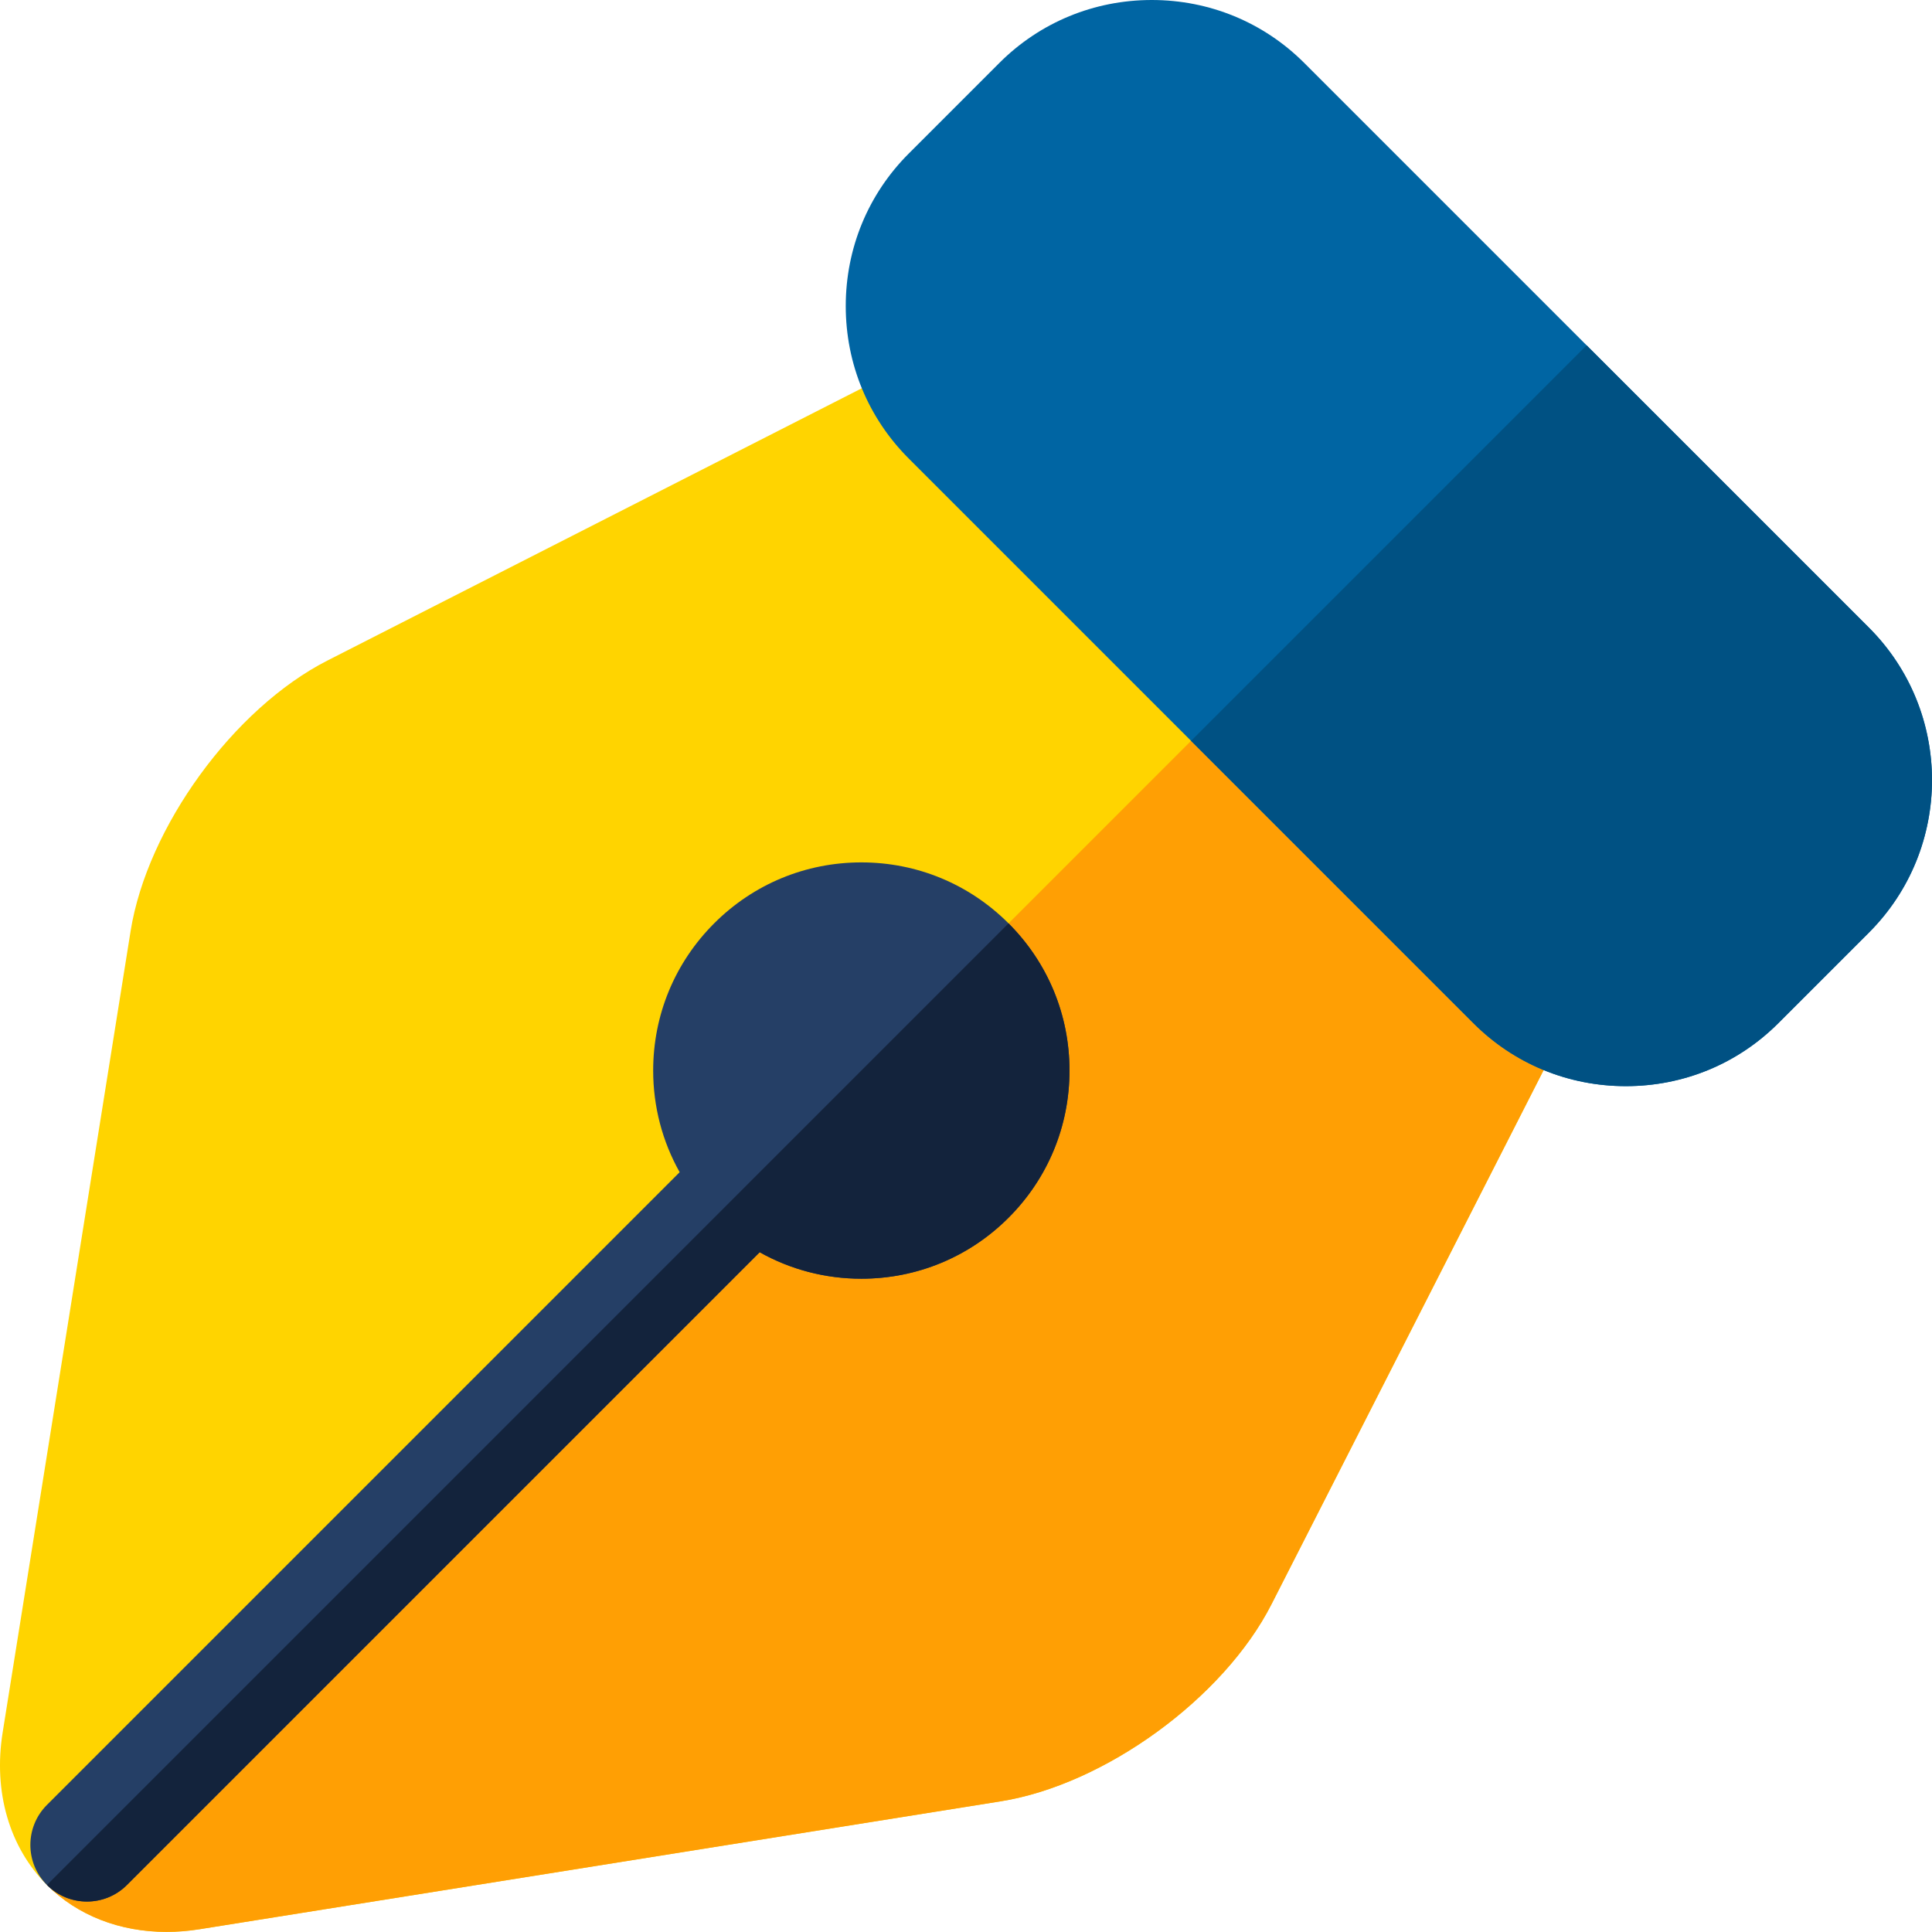 <svg height="512pt" viewBox="0 0 512 512" width="512pt" xmlns="http://www.w3.org/2000/svg"><path d="m409.809 249.113c-5.941-3.023-12.941-1.711-17.414 2.762l-132.293-132.301c4.473-4.469 5.789-11.473 2.762-17.41-3.762-7.383-12.793-10.316-20.172-6.559l-155.895 79.434c-24.867 12.668-47.789 44.18-52.188 71.73l-33.906 212.359c-2.512 15.711 1.766 30.438 11.73 40.402 8.098 8.102 19.336 12.441 31.695 12.441 2.852 0 5.766-.23 8.715-.699l212.355-33.906c27.559-4.398 59.07-27.324 71.738-52.188l79.426-155.891c3.762-7.383.828-16.414-6.555-20.176zm0 0" fill="#ffd400"/><path d="m409.809 249.113c-5.941-3.023-12.941-1.711-17.414 2.762l-66.145-66.148-313.809 313.809c8.098 8.098 19.332 12.438 31.688 12.438 2.852 0 5.77-.23 8.715-.699l212.359-33.906c27.555-4.398 59.066-27.324 71.738-52.188l79.422-155.891c3.762-7.383.828-16.414-6.555-20.176zm0 0" fill="#ff9f04"/><path d="m495.293 166.336-149.652-149.652c-10.762-10.758-25.109-16.684-40.406-16.684-15.289 0-29.637 5.926-40.398 16.684l-24.02 24.02c-10.758 10.762-16.684 25.109-16.684 40.402s5.926 29.641 16.684 40.398l149.656 149.652c10.758 10.762 25.105 16.684 40.398 16.684 15.293 0 29.641-5.922 40.398-16.684l24.023-24.02c22.277-22.277 22.277-58.523 0-80.801zm0 0" fill="#0065a3"/><path d="m267.27 244.699c-10.418-10.422-24.27-16.156-39.004-16.156s-28.59 5.734-39.008 16.156c-10.422 10.418-16.16 24.27-16.16 39.008 0 9.59 2.445 18.801 7.016 26.938l-167.676 167.676c-5.855 5.859-5.855 15.355 0 21.215 2.93 2.93 6.766 4.395 10.605 4.395 3.84 0 7.68-1.465 10.605-4.395l167.676-167.68c8.141 4.57 17.352 7.016 26.941 7.016 14.73 0 28.586-5.738 39.004-16.156 10.422-10.418 16.16-24.27 16.16-39.008s-5.738-28.59-16.16-39.008zm0 0" fill="#253f66"/><path d="m495.293 166.336-74.828-74.824-104.82 104.82 74.828 74.828c10.758 10.758 25.105 16.684 40.398 16.684 15.293 0 29.641-5.926 40.398-16.684l24.023-24.023c22.277-22.277 22.277-58.523 0-80.801zm0 0" fill="#005183"/><path d="m23.043 503.926c3.84 0 7.68-1.465 10.605-4.395l167.676-167.676c8.141 4.57 17.352 7.016 26.941 7.016 14.73 0 28.586-5.738 39.004-16.156 10.422-10.422 16.16-24.273 16.16-39.012 0-14.734-5.738-28.586-16.156-39.004l-254.832 254.836c2.926 2.93 6.766 4.391 10.602 4.391zm0 0" fill="#13233c"/></svg>